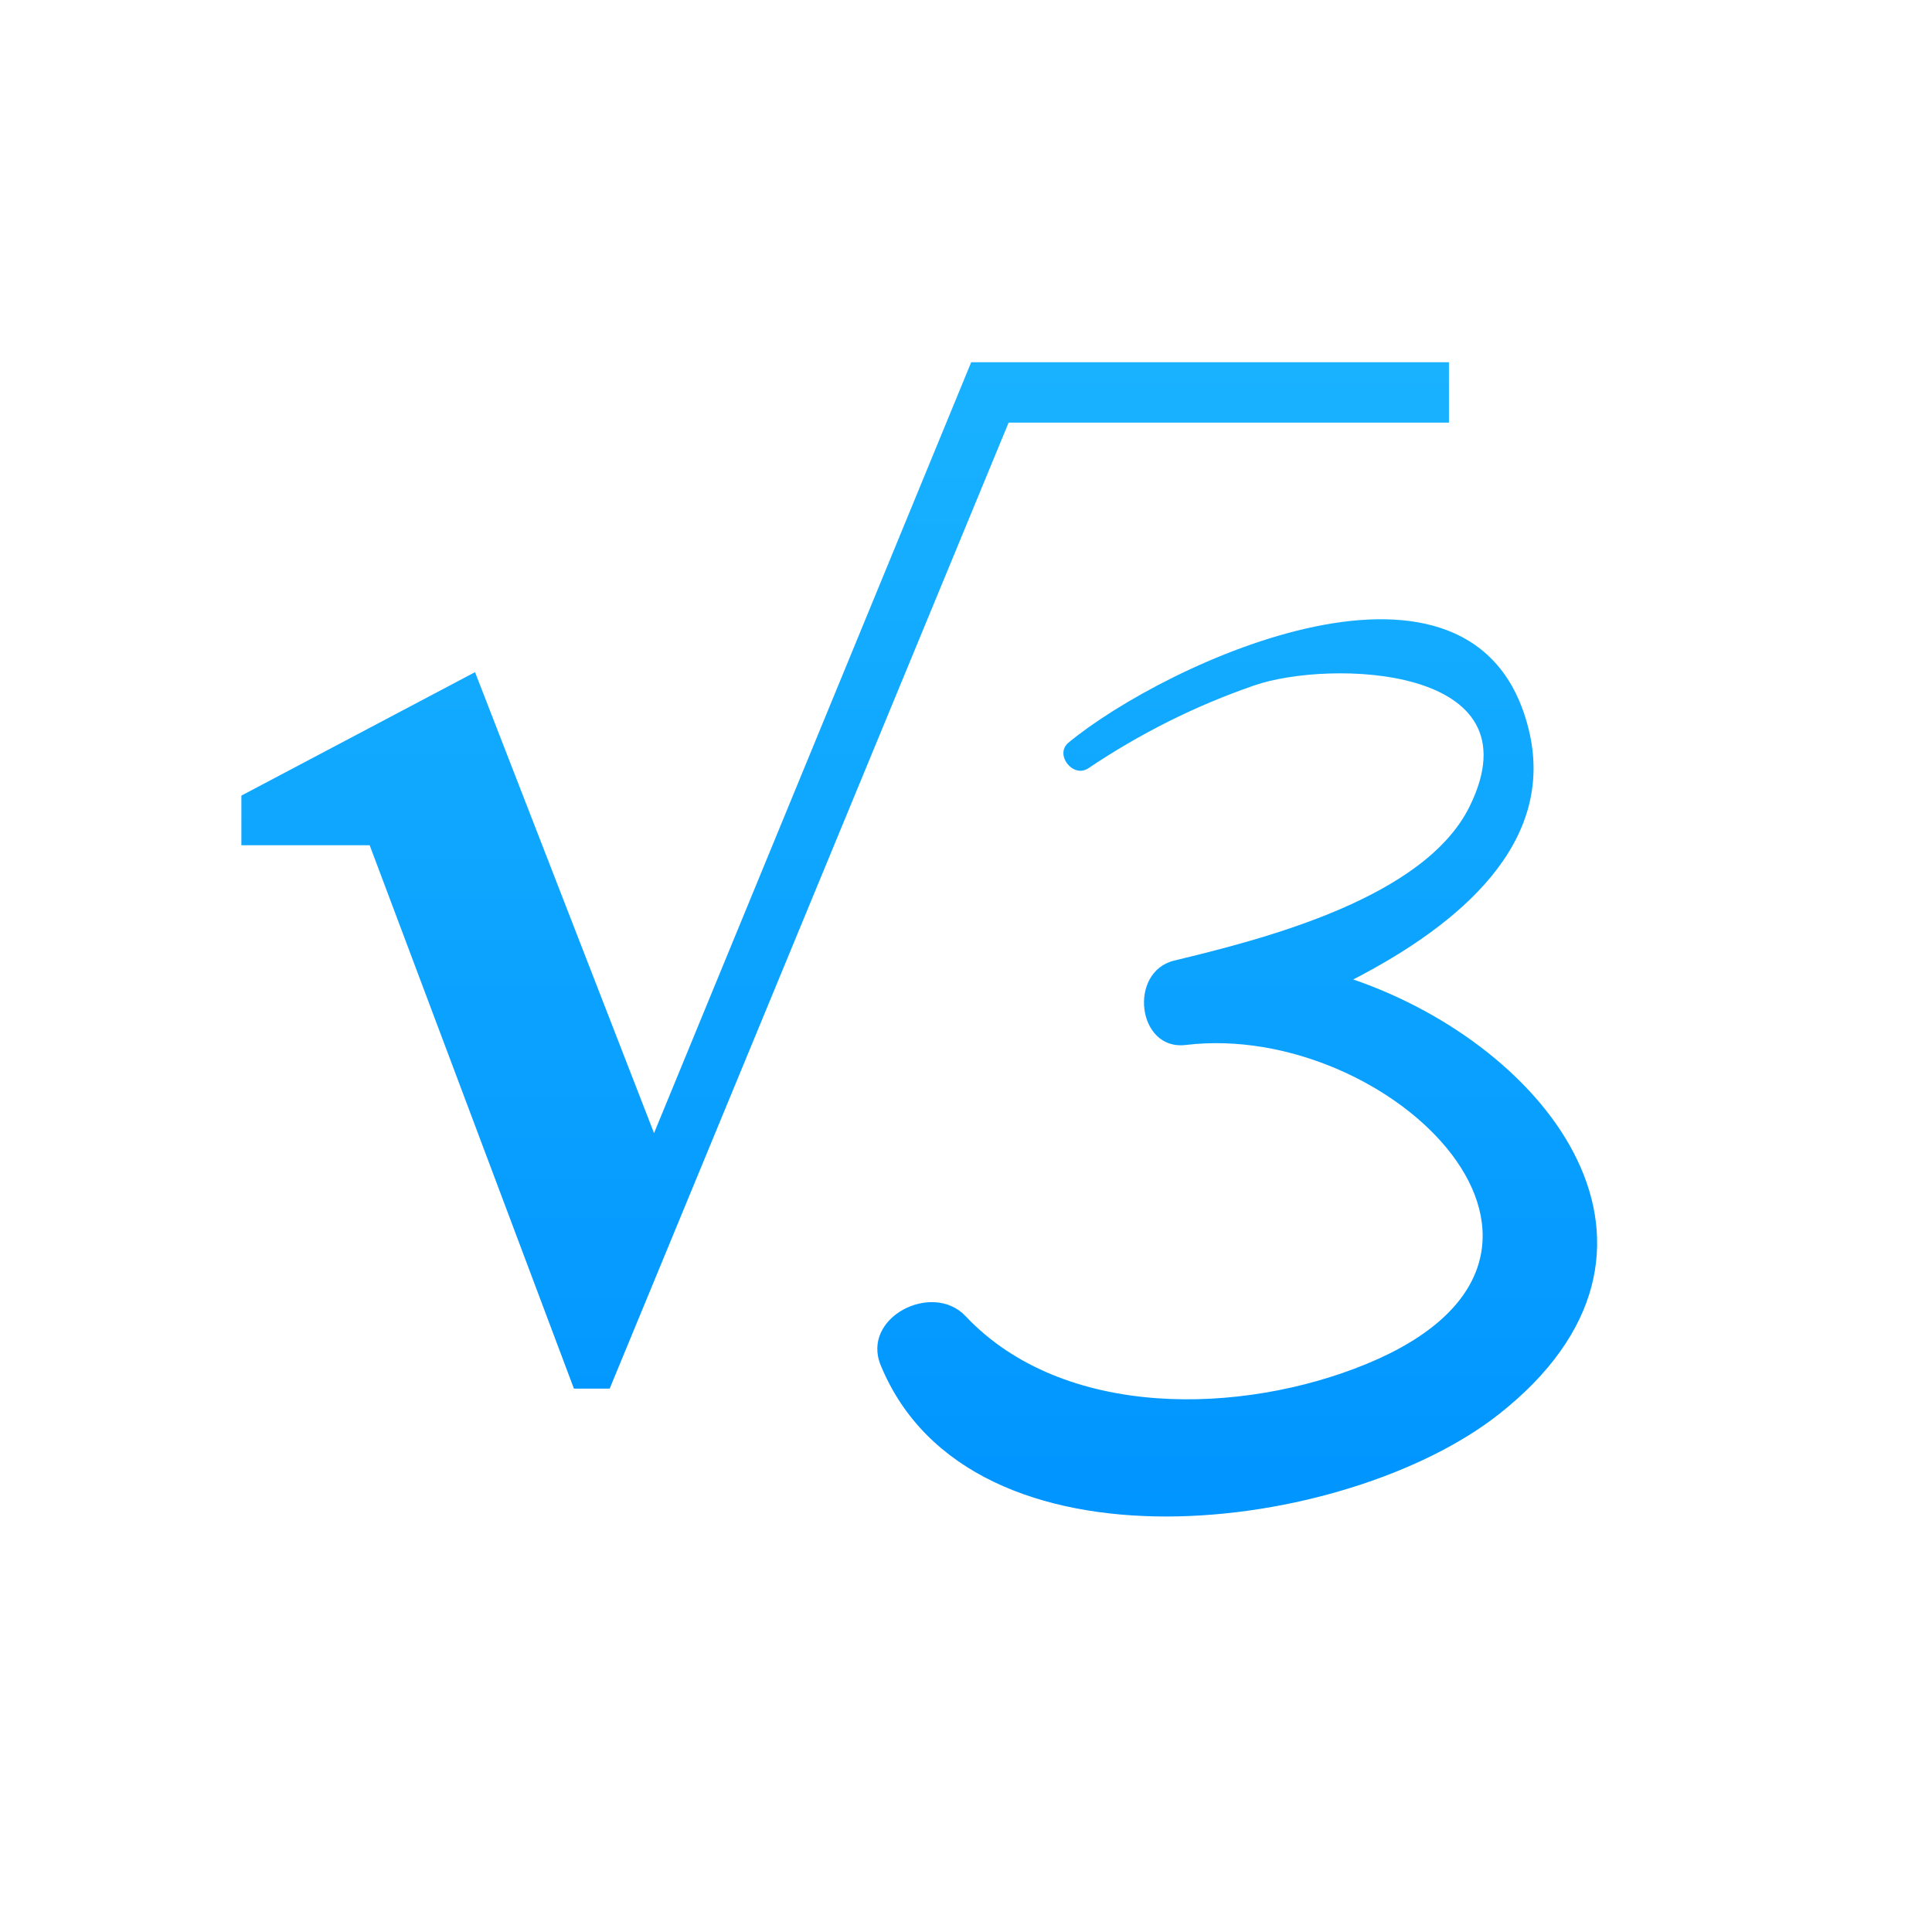 <svg xmlns="http://www.w3.org/2000/svg" fill="none" width="32px" height="32px" viewBox="0 0 32 32">
  <path fill="url(#a)" d="M10.098 23h-.592l-3.383-9H3.998v-.822l3.87-2.045 2.965 7.635L16.086 6h7.913v1h-7.293l-6.608 16Zm14.72.43c-2.504 1.97-8.74 2.803-10.23-.815-.33-.797.858-1.395 1.403-.817 1.625 1.722 4.58 1.64 6.638.795 4.375-1.798.402-5.695-2.99-5.285-.805.097-.956-1.213-.19-1.398 1.495-.36 4.145-1.035 4.892-2.552 1.158-2.348-2.335-2.433-3.567-2.005-.983.34-1.888.795-2.748 1.372-.255.17-.565-.23-.328-.425 1.598-1.32 6.748-3.73 7.62-.227.47 1.885-1.144 3.242-2.904 4.15 3.247 1.115 5.862 4.487 2.405 7.207Z"/>
  <defs>
    <linearGradient id="a" x1="-5.611" x2="-5.611" y1="6.002" y2="25.116" gradientUnits="userSpaceOnUse">
      <stop stop-color="#19B2FF"/>
      <stop offset="1" stop-color="#0095FF"/>
    </linearGradient>
  </defs>
</svg>
